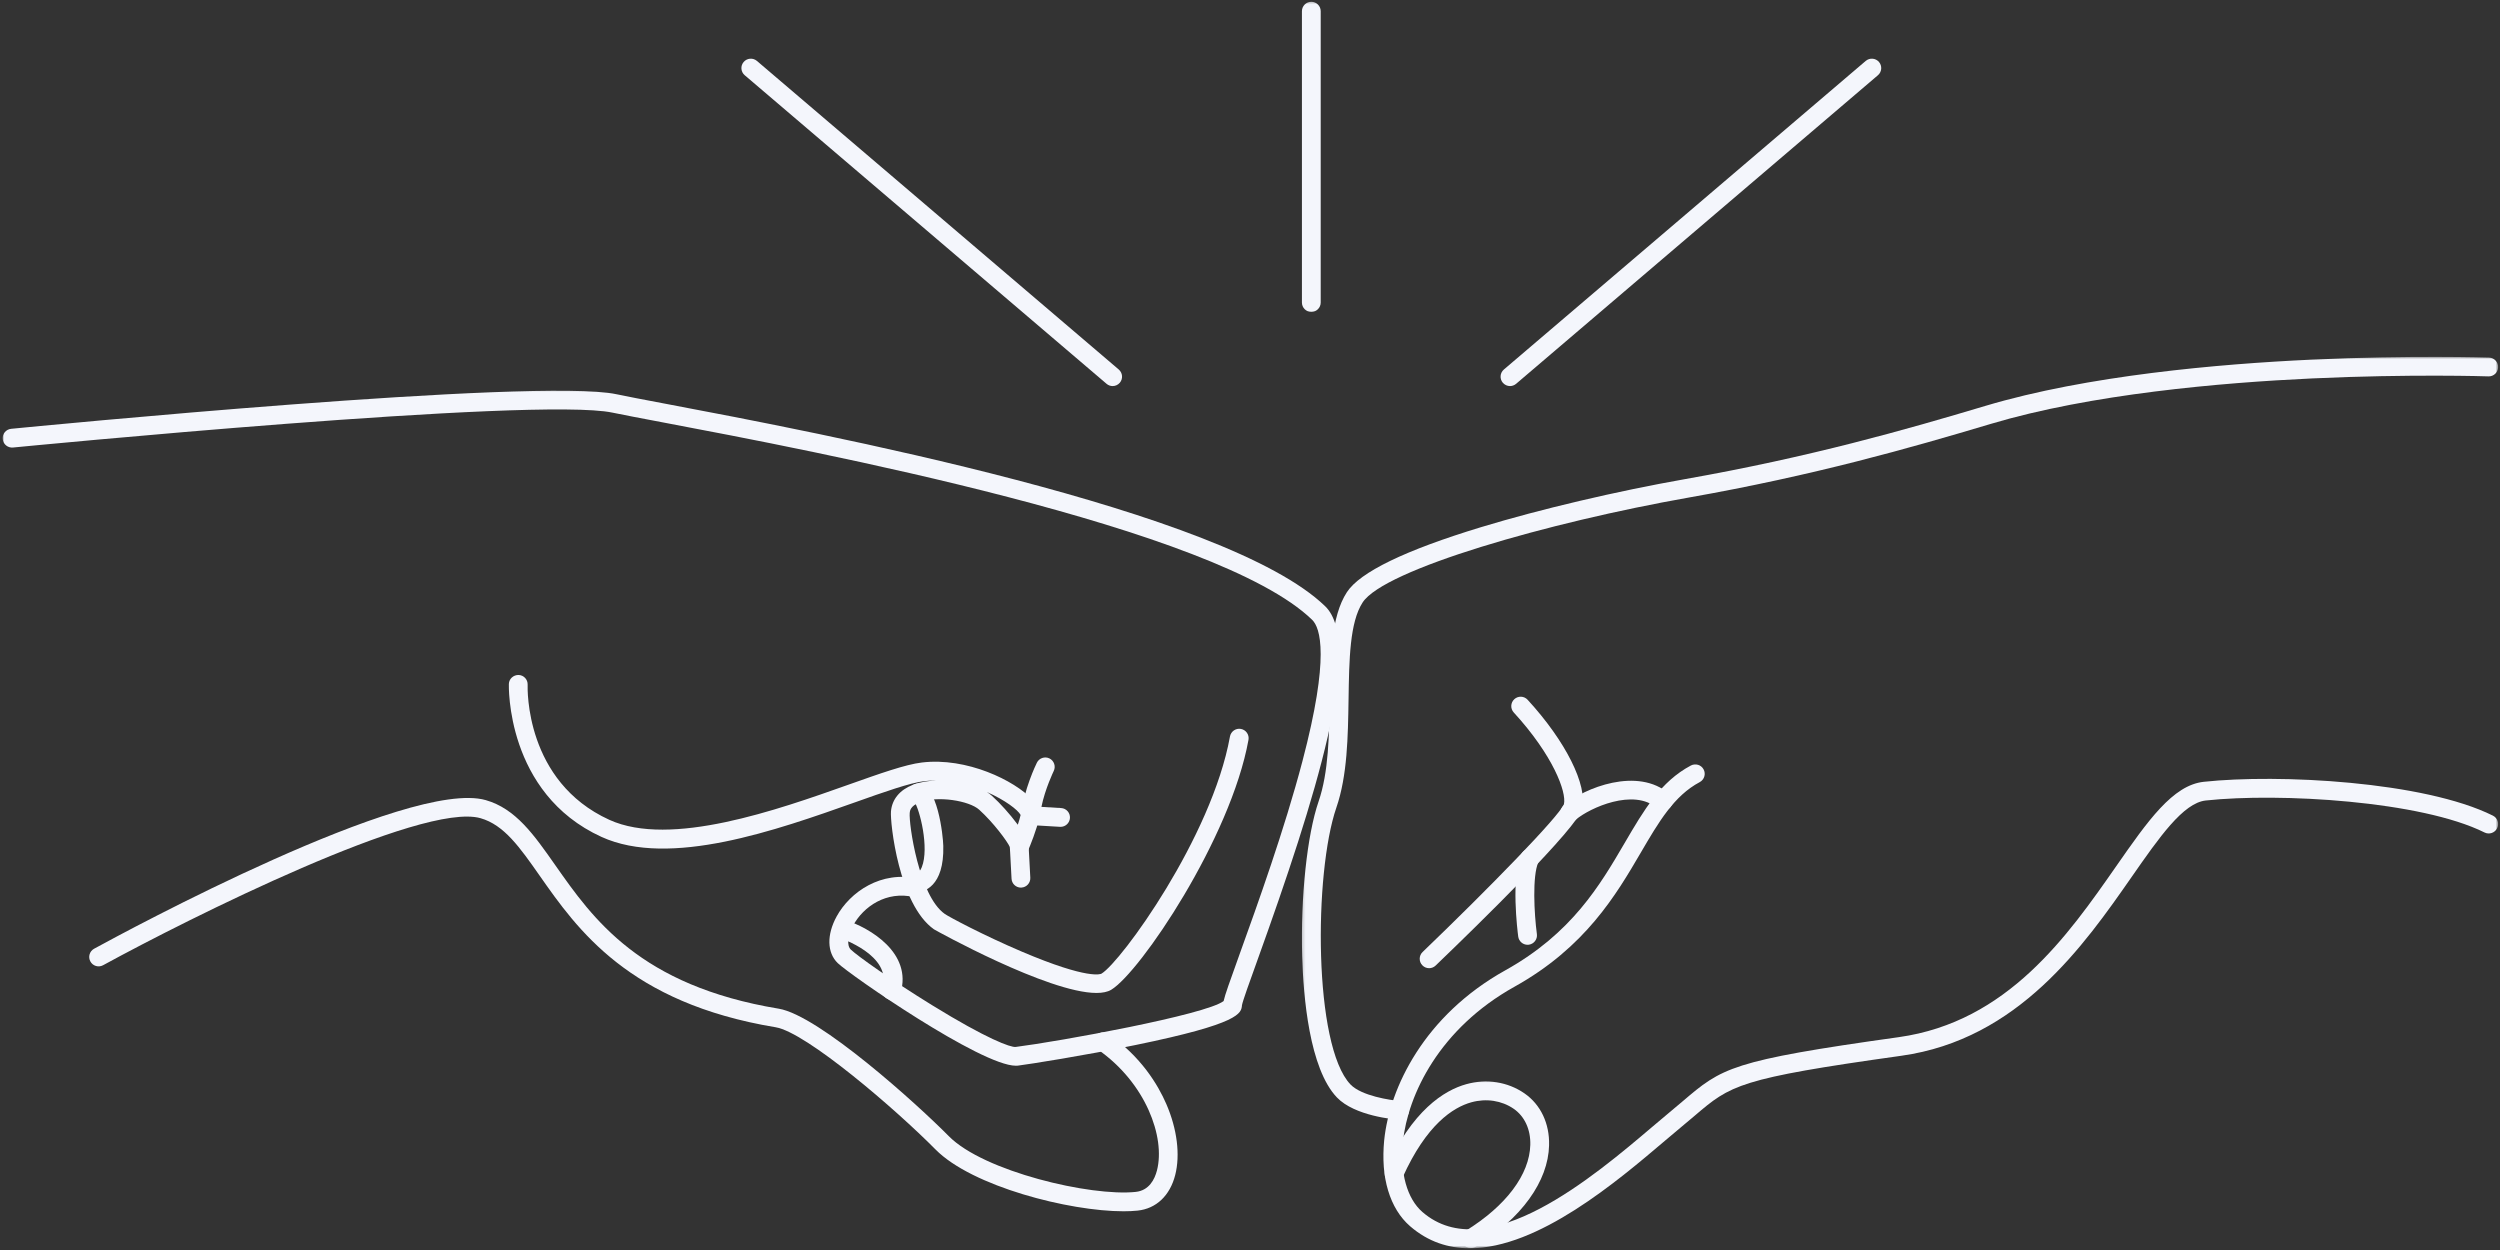 <svg width="832" height="416" viewBox="0 0 832 416" fill="none" xmlns="http://www.w3.org/2000/svg">
<rect x="0" y="0" width="832" height="416" fill="#333333" stroke="none"/>
<path d="M328.437 263.589C329.052 263.979 329.604 264.396 330.094 264.833C332.943 267.422 336.021 270.849 338.542 274.234C338.599 274.318 338.667 274.396 338.724 274.474C339.094 273.354 339.432 272.229 339.661 271.219C338.792 269.547 334.458 266.229 328.437 263.589ZM364.901 330.453C348.823 330.453 311.203 309.537 310.823 309.276C299.135 301.063 296.187 273.781 296.516 270.005C296.87 266.021 299.437 262.891 303.766 261.203C306.031 260.313 308.781 259.844 311.672 259.75C310.286 259.734 308.906 259.807 307.521 259.974C302.776 260.552 294.281 263.557 284.448 267.052C258.469 276.26 222.891 288.88 200.187 278.526C168.302 263.979 169.333 227.99 169.349 227.625C169.411 225.906 170.865 224.604 172.594 224.63C174.323 224.693 175.667 226.151 175.599 227.875C175.552 229.177 174.766 260.057 202.781 272.833C223.187 282.135 258.797 269.505 282.354 261.151C292.963 257.385 301.344 254.417 306.771 253.766C321.687 251.943 337.708 259.771 343.542 266.094C345.479 268.198 346.271 270.198 345.88 272.042C345.057 276.078 342.719 281.703 342.193 282.948C342.135 283.089 342.078 283.229 342 283.37C341.234 284.87 339.417 285.495 337.885 284.776C336.745 284.24 336.078 283.104 336.088 281.917C335.255 280.016 330.682 273.828 325.88 269.474C322.604 266.49 311.995 264.703 306.036 267.037C302.948 268.234 302.807 269.917 302.75 270.552C302.432 274.167 305.792 298.089 314.417 304.151C315.88 305.182 327.292 311.26 339.995 316.672C362.474 326.245 366.432 324.125 366.588 324.026C373.068 320.125 403.281 278.656 409.333 245.104C409.646 243.412 411.271 242.271 412.969 242.583C414.672 242.891 415.802 244.521 415.495 246.219C409.588 278.953 379.458 323.568 369.818 329.391C368.599 330.125 366.922 330.453 364.901 330.453Z" fill="#F4F6FC"/>
<mask id="mask0_97_42" style="mask-type:luminance" maskUnits="userSpaceOnUse" x="0" y="129" width="447" height="227">
<path d="M0.677 129.333H446.667V356H0.677V129.333Z" fill="white"/>
</mask>
<g mask="url(#mask0_97_42)">
<path d="M338.083 354.672C326.489 354.677 282.885 324.474 278.786 320.51C275.229 317.057 275.088 311.109 278.432 304.99C282.849 296.911 293.255 289.557 305.661 292.469C307.338 292.865 308.385 294.557 307.989 296.234C307.594 297.917 305.906 298.953 304.224 298.557C294.953 296.375 287.349 301.729 283.922 307.99C282.078 311.37 281.755 314.672 283.146 316.016C285.323 318.12 296.646 326.172 310.156 334.5C328.609 345.875 336.328 348.583 337.984 348.427C352.239 346.646 401.427 337.693 407.224 333.141C407.661 331.12 409.172 326.911 412.604 317.365C418.521 300.948 427.448 276.146 433.463 253.286C442.599 218.542 439.401 208.922 436.682 206.276C404.958 175.474 270.849 150.089 220.359 140.526C213.016 139.13 207.208 138.036 203.844 137.328C178.505 131.932 6.057 148.771 4.323 148.937C2.599 149.099 1.068 147.849 0.901 146.125C0.729 144.411 1.989 142.88 3.713 142.708C10.854 142.005 178.87 125.609 205.146 131.198C208.432 131.901 214.208 132.995 221.521 134.38C272.521 144.036 407.974 169.677 441.042 201.786C453.958 214.339 437.833 265.776 418.495 319.479C415.932 326.583 413.521 333.286 413.328 334.531C413.099 337.214 412.818 340.635 377.812 347.802C360.776 351.286 342.745 354.146 338.755 354.641C338.542 354.661 338.323 354.672 338.083 354.672Z" fill="#F4F6FC"/>
</g>
<path d="M373.906 403.115C355.844 403.115 323.5 394.859 311.328 382.531C298.203 369.245 268.37 343.568 258.13 341.87C209.292 333.781 192.125 309.292 179.594 291.417C172.979 281.974 167.761 274.531 159.922 272.297C140.453 266.745 62.651 305.734 34.323 321.219C32.807 322.052 30.901 321.5 30.078 319.974C29.245 318.458 29.807 316.563 31.323 315.734C41.974 309.911 136.151 259.01 161.646 266.276C171.615 269.12 177.682 277.792 184.719 287.823C197.281 305.74 212.901 328.042 259.162 335.693C272.578 337.917 305.365 367.578 315.776 378.13C327.354 389.859 363 398.255 377.948 396.667C382.417 396.198 384.266 392.516 385.042 389.505C387.886 378.458 381.302 360.38 365.354 349.266C363.938 348.281 363.594 346.328 364.583 344.911C365.568 343.495 367.516 343.146 368.938 344.135C379.745 351.672 385.354 360.964 388.156 367.432C391.755 375.75 392.828 384.359 391.104 391.073C389.344 397.927 384.787 402.24 378.599 402.891C377.182 403.042 375.609 403.115 373.906 403.115Z" fill="#F4F6FC"/>
<mask id="mask1_97_42" style="mask-type:luminance" maskUnits="userSpaceOnUse" x="460" y="253" width="372" height="163">
<path d="M460 253.646H831.375V415.338H460V253.646Z" fill="white"/>
</mask>
<g mask="url(#mask1_97_42)">
<path d="M489.13 415.427C482.052 415.427 475.297 413.297 469.276 408.083C462.531 402.239 459.391 391.807 460.662 379.448C462.458 361.979 473.99 337.958 500.969 322.922C523.136 310.568 532.458 294.614 540.688 280.542C547.089 269.594 552.615 260.146 562.729 254.76C564.261 253.953 566.156 254.531 566.964 256.062C567.771 257.578 567.193 259.479 565.672 260.286C557.115 264.833 552.005 273.573 546.089 283.698C537.88 297.734 527.672 315.208 504.016 328.385C479.13 342.25 468.521 364.187 466.88 380.094C465.844 390.239 468.266 398.932 473.38 403.354C494.75 421.854 530.656 391.344 549.953 374.953C552.005 373.198 553.865 371.625 555.5 370.281C557.146 368.932 558.604 367.677 559.953 366.542C573.109 355.338 575.854 353.005 631.901 345.167C668.162 340.083 688.193 311.349 704.287 288.26C714.792 273.187 723.089 261.286 733.427 260.182C758.177 257.521 806.698 260.016 829.646 271.448C831.188 272.213 831.813 274.094 831.047 275.641C830.271 277.193 828.391 277.818 826.854 277.052C805.781 266.547 758.63 263.771 734.094 266.401C726.589 267.198 718.63 278.614 709.422 291.838C693.516 314.656 671.734 345.906 632.766 351.359C578.521 358.953 576.016 361.078 564.005 371.302C562.641 372.474 561.151 373.734 559.469 375.114C557.865 376.432 556.031 377.989 554.005 379.713C538.182 393.156 511.964 415.427 489.13 415.427Z" fill="#F4F6FC"/>
</g>
<mask id="mask2_97_42" style="mask-type:luminance" maskUnits="userSpaceOnUse" x="433" y="118" width="399" height="256">
<path d="M433.182 118.688H831.375V373.333H433.182V118.688Z" fill="white"/>
</mask>
<g mask="url(#mask2_97_42)">
<path d="M465.828 372.672C465.75 372.672 465.677 372.672 465.594 372.662C464.115 372.552 450.865 371.432 444.938 365.24C435.75 355.651 433.74 331.615 433.365 318.141C432.813 298.474 435.01 277.823 438.823 266.74C442.167 257.042 442.359 244.578 442.542 232.537C442.755 218.49 442.958 205.219 448.24 197.089C452.573 190.417 467.589 183.135 492.885 175.443C512.583 169.453 538.01 163.474 560.911 159.427C602.271 152.13 634.141 143.031 660.76 135.073C694.625 124.958 738.406 121.125 769.167 119.693C802.438 118.151 828.094 119 828.354 119C830.083 119.068 831.432 120.51 831.375 122.24C831.318 123.969 829.875 125.328 828.135 125.26C827.891 125.245 802.427 124.412 769.406 125.943C739.01 127.359 695.797 131.135 662.552 141.068C635.76 149.073 603.688 158.234 561.995 165.589C515.365 173.818 460.62 189.505 453.484 200.495C449.188 207.115 448.995 219.51 448.802 232.625C448.604 245.172 448.411 258.135 444.74 268.781C437.25 290.526 437.109 348.042 449.448 360.917C453.073 364.698 462.661 366.172 466.057 366.417C467.776 366.547 469.073 368.047 468.948 369.771C468.823 371.417 467.458 372.672 465.828 372.672Z" fill="#F4F6FC"/>
</g>
<path d="M475.604 322.214C474.786 322.214 473.964 321.896 473.354 321.25C472.151 320.01 472.193 318.021 473.438 316.828C495.38 295.755 518.974 271.589 520.479 267.625C521.401 263.609 516.854 251.365 503.776 237.109C502.604 235.839 502.698 233.854 503.964 232.693C505.24 231.521 507.219 231.604 508.391 232.88C521.068 246.688 528.365 261.266 526.542 269.151C525.12 275.344 491.964 307.708 477.771 321.344C477.167 321.927 476.385 322.214 475.604 322.214Z" fill="#F4F6FC"/>
<path d="M522.515 273.443C521.625 273.443 520.745 273.063 520.125 272.328C519.015 271.01 519.177 269.036 520.505 267.922C527.26 262.229 545.062 255.047 555.573 264.24C556.875 265.38 557.005 267.354 555.87 268.656C554.724 269.958 552.745 270.089 551.453 268.953C543.708 262.182 529.062 268.896 524.531 272.708C523.948 273.203 523.234 273.443 522.515 273.443Z" fill="#F4F6FC"/>
<path d="M508.365 314.422C506.823 314.422 505.479 313.276 505.266 311.703C505.01 309.719 502.818 292.109 506.24 284.391C506.948 282.818 508.792 282.099 510.375 282.802C511.948 283.5 512.662 285.344 511.964 286.927C509.912 291.542 510.573 304.068 511.479 310.891C511.698 312.604 510.49 314.167 508.776 314.401C508.646 314.417 508.505 314.422 508.365 314.422Z" fill="#F4F6FC"/>
<path d="M304.349 297.125C302.693 297.125 301.318 295.833 301.229 294.162C301.136 292.438 302.464 290.964 304.182 290.875C304.745 290.839 305.896 290.781 306.781 288.573C309.333 282.167 306.063 269.318 304.292 266.797C303.156 266.323 302.354 265.198 302.365 263.885C302.375 262.167 303.771 260.776 305.484 260.776C305.495 260.776 305.495 260.776 305.505 260.776C312.052 260.807 313.849 278.115 313.927 281.521C314.261 295.13 307.453 296.969 304.516 297.115C304.458 297.115 304.401 297.125 304.349 297.125Z" fill="#F4F6FC"/>
<path d="M296.703 332.745C296.406 332.745 296.115 332.703 295.818 332.609C294.161 332.115 293.214 330.37 293.708 328.714C296.927 317.885 279.62 312.214 279.448 312.156C277.802 311.63 276.896 309.875 277.411 308.229C277.943 306.589 279.693 305.677 281.333 306.193C289.422 308.755 303.682 317.125 299.703 330.505C299.302 331.859 298.057 332.745 296.703 332.745Z" fill="#F4F6FC"/>
<mask id="mask3_97_42" style="mask-type:luminance" maskUnits="userSpaceOnUse" x="460" y="359" width="56" height="57">
<path d="M460.594 359.089H516V415.339H460.594V359.089Z" fill="white"/>
</mask>
<g mask="url(#mask3_97_42)">
<path d="M489.51 415.354C488.464 415.354 487.443 414.828 486.849 413.875C485.932 412.396 486.385 410.469 487.859 409.563C501.229 401.297 509.042 390.875 509.287 380.99C509.417 375.891 507.401 371.526 503.766 369.01C499.766 366.255 494.625 365.464 489.656 366.844C483.583 368.537 474.698 374.25 466.781 391.87C466.073 393.453 464.229 394.151 462.646 393.443C461.073 392.734 460.375 390.88 461.073 389.307C469.984 369.479 480.62 362.865 487.974 360.818C494.729 358.932 501.781 360.031 507.328 363.865C512.729 367.589 515.719 373.896 515.537 381.146C515.24 393.182 506.354 405.479 491.156 414.885C490.635 415.208 490.068 415.354 489.51 415.354Z" fill="#F4F6FC"/>
</g>
<mask id="mask4_97_42" style="mask-type:luminance" maskUnits="userSpaceOnUse" x="432" y="0" width="8" height="104">
<path d="M432 0.339H440V104H432V0.339Z" fill="white"/>
</mask>
<g mask="url(#mask4_97_42)">
<path d="M436.401 103.812C434.682 103.812 433.281 102.411 433.281 100.682V3.729C433.281 1.995 434.682 0.599 436.401 0.599C438.13 0.599 439.531 1.995 439.531 3.729V100.682C439.531 102.411 438.13 103.812 436.401 103.812Z" fill="#F4F6FC"/>
</g>
<path d="M370.292 128.484C369.573 128.484 368.849 128.234 368.266 127.734L247.844 25.037C246.521 23.917 246.365 21.938 247.49 20.63C248.615 19.312 250.583 19.156 251.901 20.276L372.318 122.969C373.635 124.094 373.792 126.068 372.672 127.38C372.052 128.104 371.172 128.484 370.292 128.484Z" fill="#F4F6FC"/>
<path d="M502.531 128.484C501.641 128.484 500.771 128.104 500.141 127.38C499.021 126.068 499.177 124.094 500.495 122.969L620.911 20.276C622.229 19.156 624.203 19.312 625.328 20.63C626.448 21.938 626.292 23.917 624.974 25.037L504.557 127.734C503.963 128.234 503.239 128.484 502.531 128.484Z" fill="#F4F6FC"/>
<path d="M352.969 275.172C352.901 275.172 352.833 275.172 352.776 275.167L342.828 274.578C341.995 274.531 341.203 274.141 340.651 273.51C340.099 272.875 339.828 272.052 339.896 271.208C340.521 263.219 344.875 254.219 345.068 253.839C345.818 252.292 347.693 251.646 349.245 252.396C350.792 253.156 351.443 255.031 350.682 256.583C350.651 256.656 347.786 262.583 346.588 268.531L353.146 268.922C354.87 269.021 356.187 270.5 356.078 272.224C355.979 273.885 354.604 275.172 352.969 275.172Z" fill="#F4F6FC"/>
<path d="M339.755 295.396C338.104 295.396 336.724 294.104 336.641 292.427L336.094 282.109C335.995 280.385 337.323 278.911 339.052 278.823C340.776 278.698 342.25 280.057 342.339 281.781L342.885 292.099C342.974 293.828 341.646 295.297 339.927 295.385C339.87 295.396 339.813 295.396 339.755 295.396Z" fill="#F4F6FC"/>
</svg>

